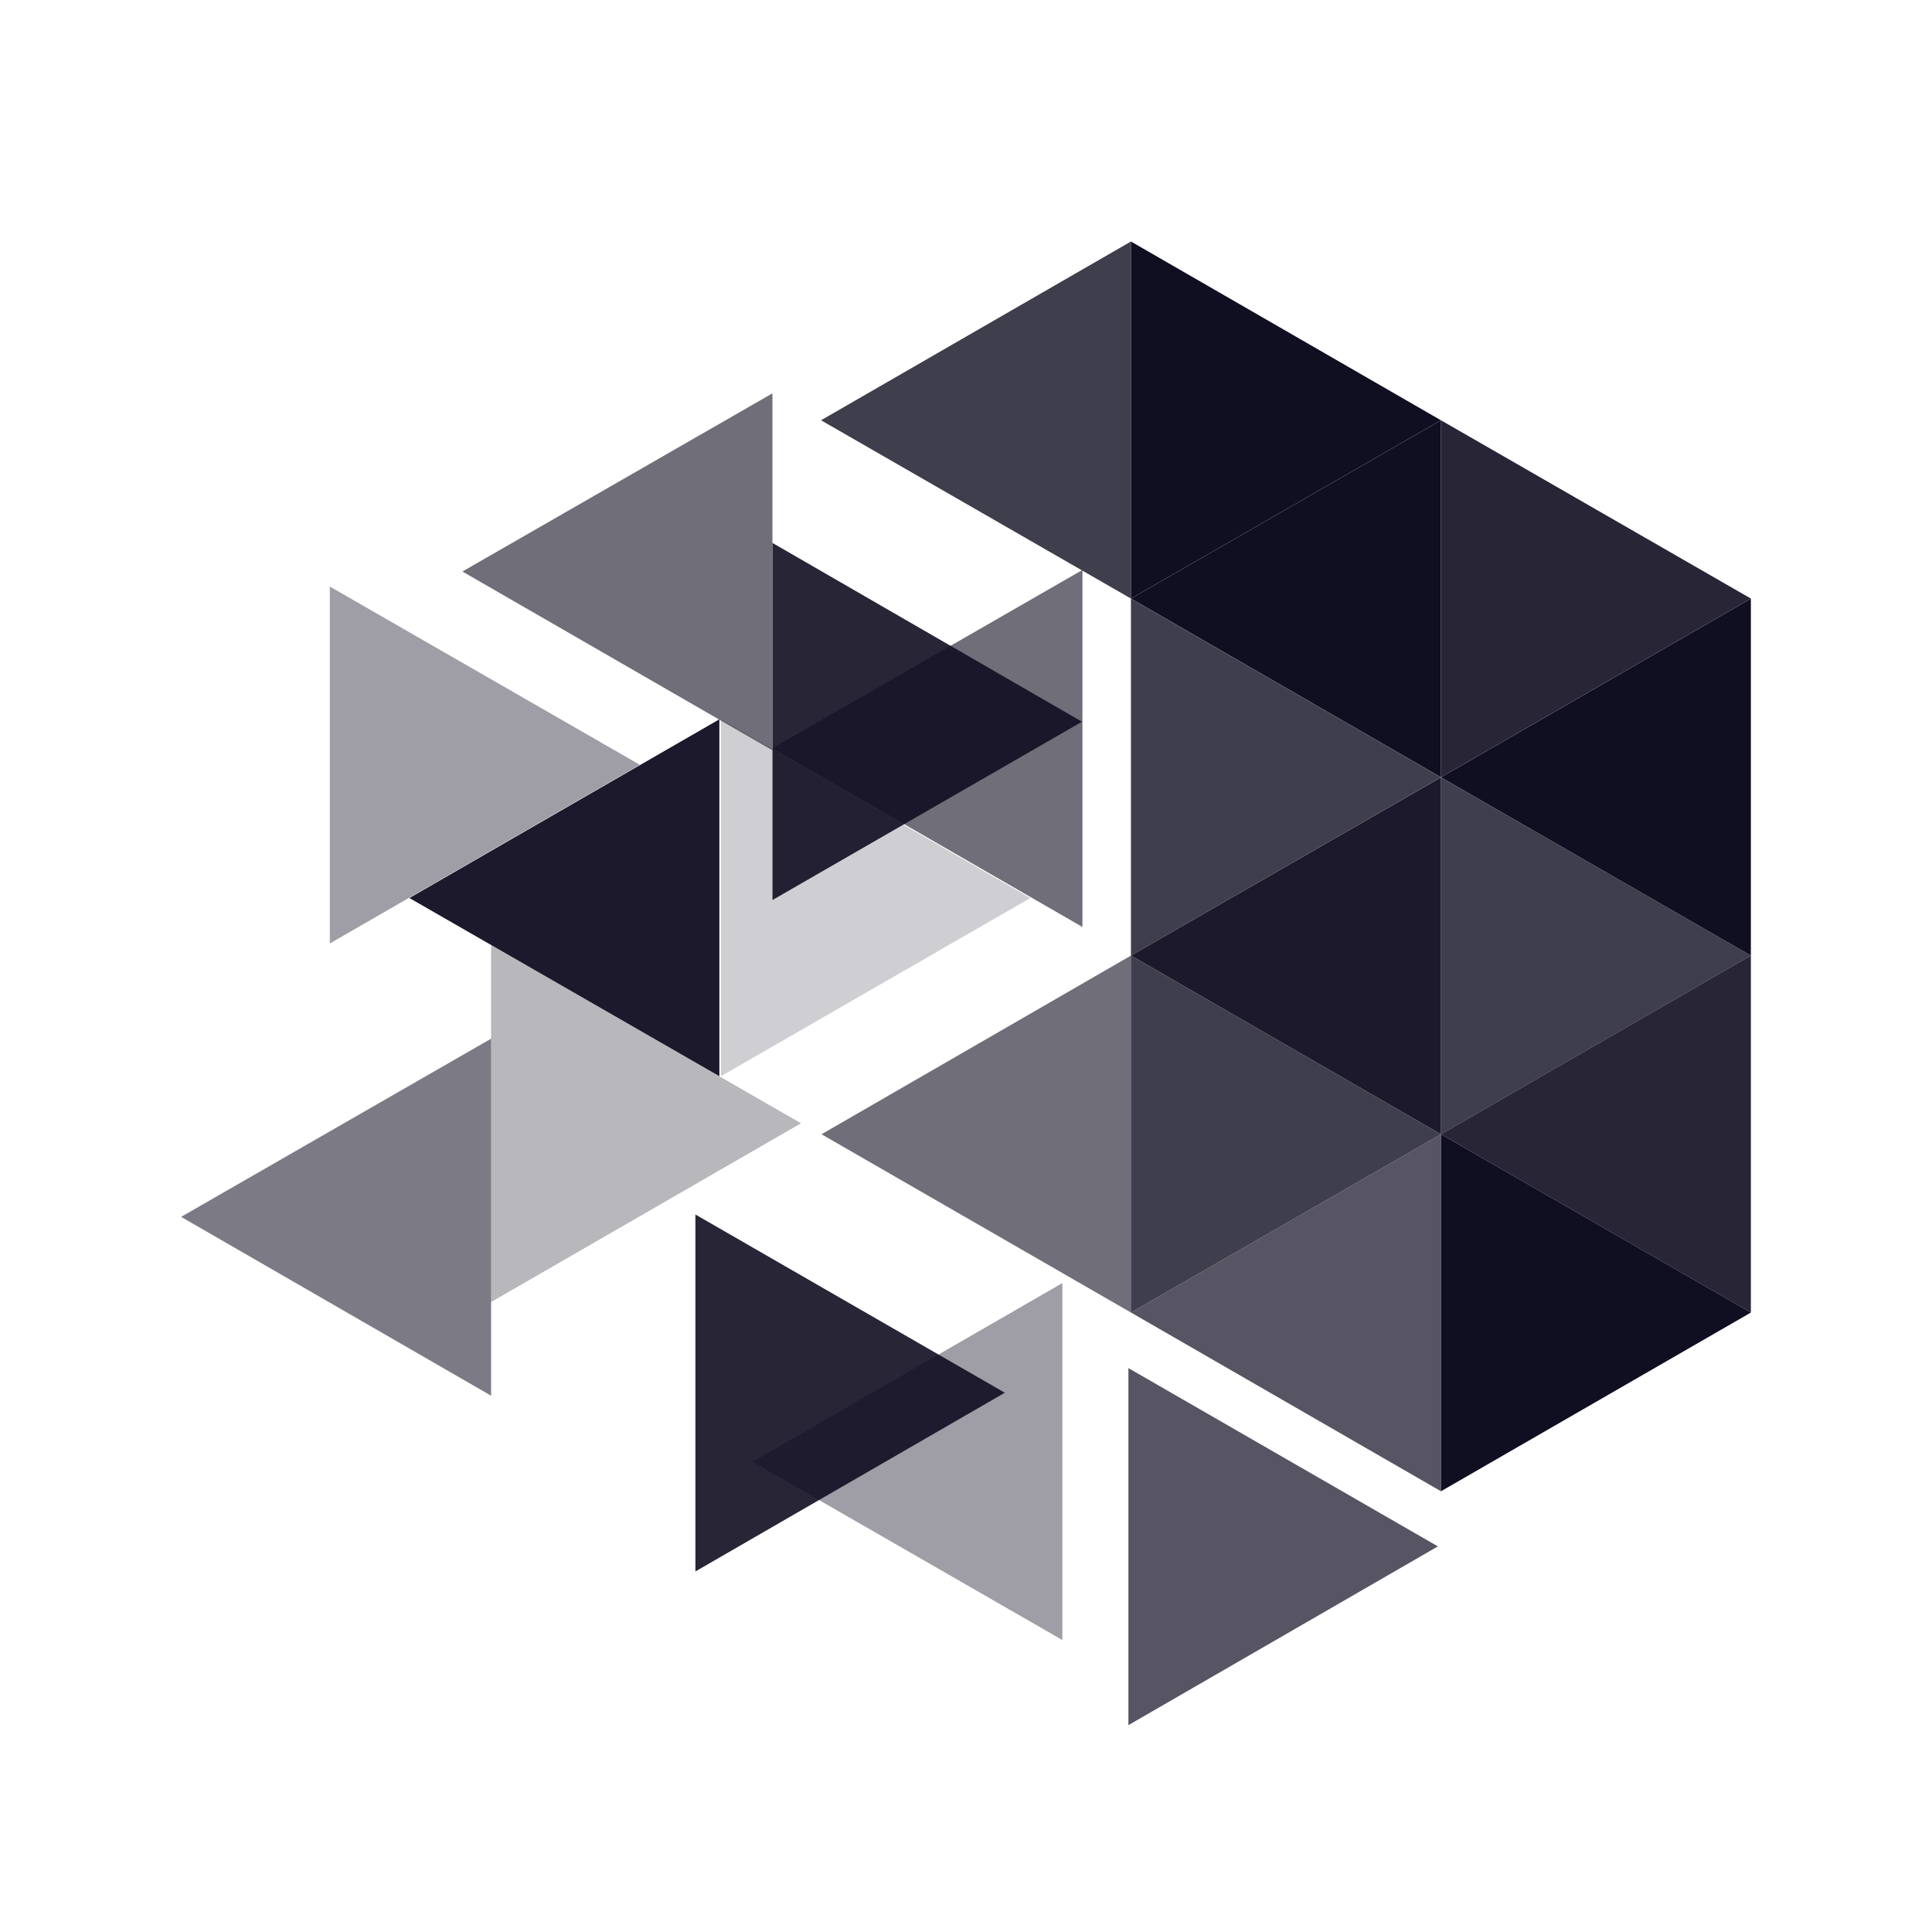 <svg width="32" height="32" viewBox="0 0 32 32" fill="none" xmlns="http://www.w3.org/2000/svg">
<path d="M18.732 4V9.914L23.866 6.961L18.732 4Z" fill="#100E21"/>
<path opacity="0.9" d="M23.867 6.96V12.874L29 9.914L23.867 6.961V6.96Z" fill="#100E21"/>
<path opacity="0.8" d="M18.732 9.914V15.827L23.866 12.875L18.732 9.915V9.914ZM23.867 12.875V18.787L29 15.827L23.867 12.876V12.875Z" fill="#100E21"/>
<path opacity="0.8" d="M18.732 15.826V21.74L23.866 18.787L18.732 15.827V15.826Z" fill="#100E21"/>
<path d="M23.867 18.786V24.7L29 21.74L23.867 18.787V18.786Z" fill="#100E21"/>
<path opacity="0.4" d="M5.463 9.714V15.627L10.597 12.667L5.463 9.715V9.714Z" fill="#100E21"/>
<path opacity="0.2" d="M11.94 11.913V17.826L17.066 14.874L11.94 11.914V11.913Z" fill="#100E21"/>
<path opacity="0.3" d="M8.134 15.652V21.566L13.267 18.605L8.134 15.653V15.652Z" fill="#100E21"/>
<path opacity="0.9" d="M11.518 20.115V26.028L16.643 23.068L11.518 20.116V20.115Z" fill="#100E21"/>
<path opacity="0.7" d="M18.69 22.659V28.574L23.816 25.613L18.69 22.66V22.659Z" fill="#100E21"/>
<path opacity="0.9" d="M12.795 8.992V14.907L17.921 11.954L12.795 8.993V8.992Z" fill="#100E21"/>
<path opacity="0.8" d="M18.732 4V9.914L13.599 6.961L18.732 4Z" fill="#100E21"/>
<path opacity="0.6" d="M12.794 6.514V12.427L7.659 9.466L12.794 6.515V6.514Z" fill="#100E21"/>
<path opacity="0.6" d="M17.929 9.439V15.354L12.795 12.393L17.929 9.44V9.439Z" fill="#100E21"/>
<path opacity="0.95" d="M11.915 11.913V17.826L6.781 14.874L11.915 11.914V11.913Z" fill="#100E21"/>
<path opacity="0.6" d="M18.733 15.826V21.74L13.607 18.787L18.733 15.827V15.826Z" fill="#100E21"/>
<path opacity="0.55" d="M8.134 17.204V23.117L3 20.155L8.134 17.204Z" fill="#100E21"/>
<path d="M29 9.914V15.827L23.867 12.875L29 9.915V9.914Z" fill="#100E21"/>
<path opacity="0.95" d="M23.867 12.875V18.787L18.733 15.827L23.867 12.876V12.875Z" fill="#100E21"/>
<path opacity="0.9" d="M29 15.826V21.74L23.867 18.787L29 15.827V15.826Z" fill="#100E21"/>
<path opacity="0.7" d="M23.867 18.786V24.7L18.733 21.74L23.867 18.787V18.786Z" fill="#100E21"/>
<path opacity="0.4" d="M17.596 21.251V27.164L12.464 24.212L17.596 21.252V21.251Z" fill="#100E21"/>
<path d="M23.867 6.96V12.874L18.733 9.914L23.867 6.961V6.96Z" fill="#100E21"/>
</svg>
